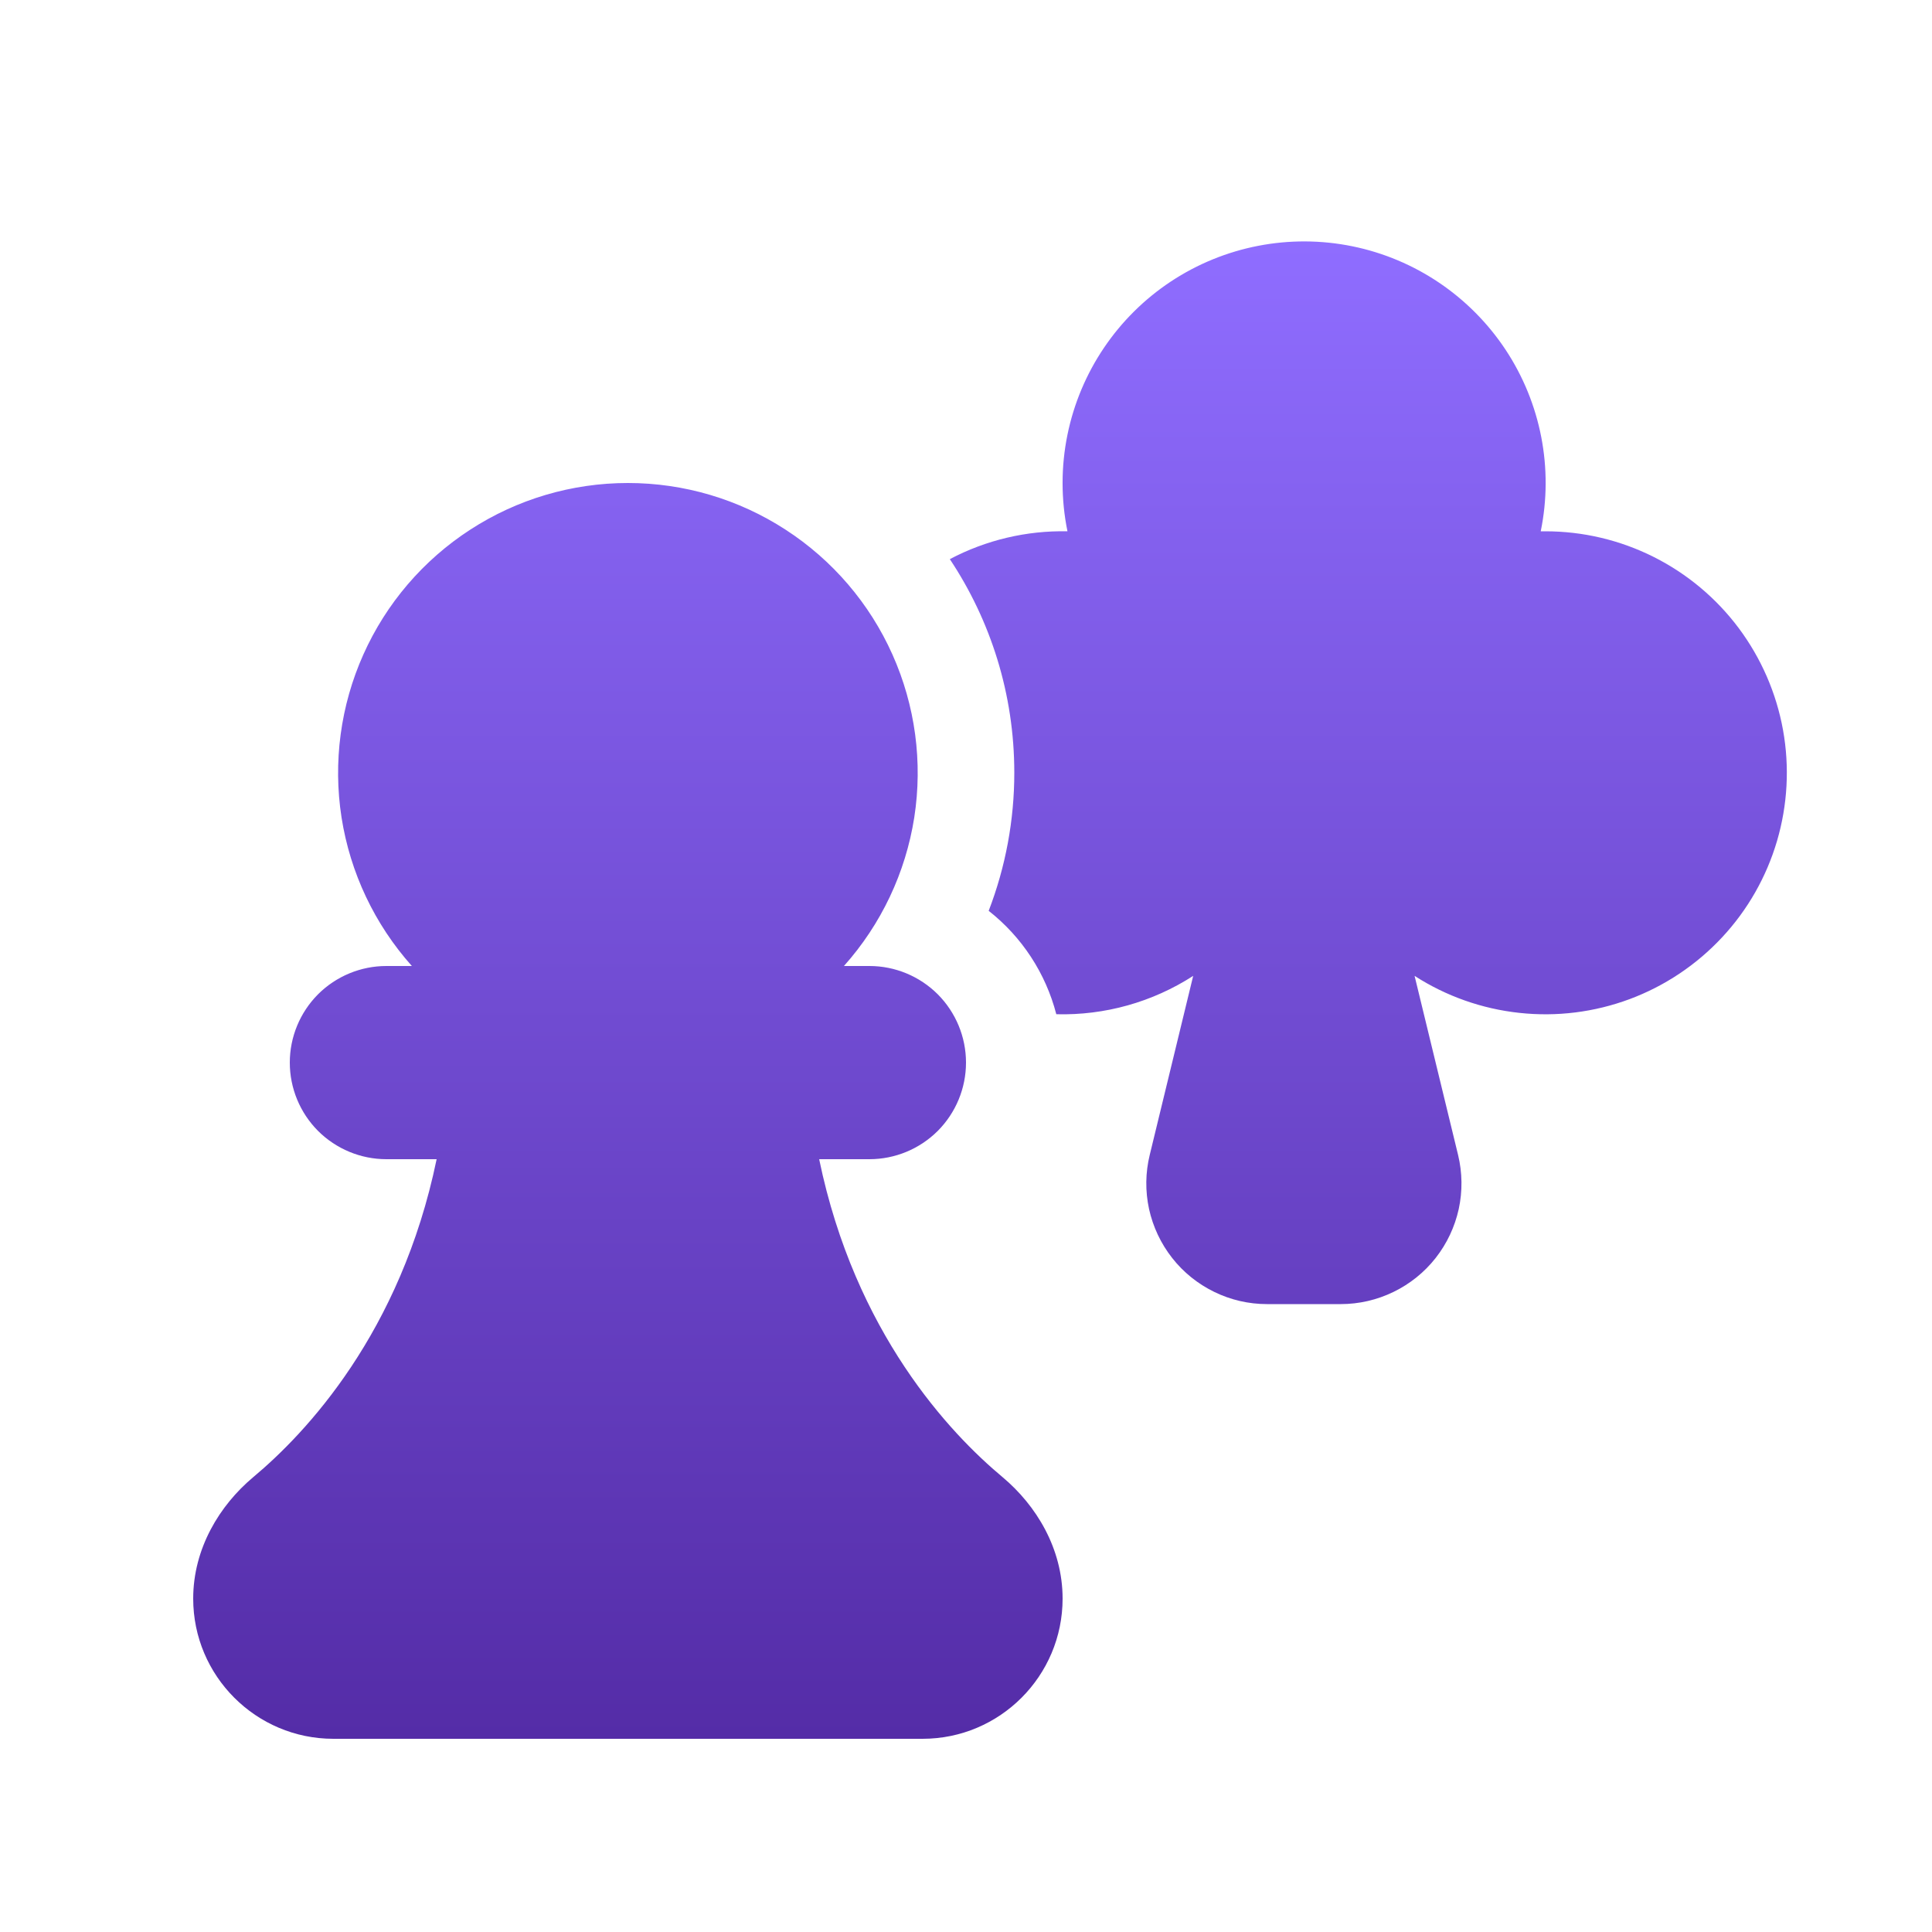 <svg width="27" height="27" viewBox="0 0 27 27" fill="none" xmlns="http://www.w3.org/2000/svg">
<path d="M21.53 7.425H21.597C22.122 7.425 22.639 7.547 23.108 7.782C23.577 8.017 23.985 8.358 24.299 8.778C24.613 9.199 24.825 9.686 24.918 10.202C25.011 10.719 24.982 11.249 24.834 11.753C24.686 12.256 24.423 12.718 24.065 13.101C23.707 13.485 23.265 13.78 22.774 13.963C22.282 14.146 21.755 14.212 21.233 14.155C20.712 14.099 20.21 13.922 19.769 13.638L20.377 16.141C20.437 16.389 20.44 16.647 20.386 16.897C20.331 17.146 20.221 17.38 20.063 17.581C19.905 17.782 19.703 17.944 19.474 18.055C19.244 18.167 18.992 18.225 18.737 18.225H17.707C17.451 18.225 17.199 18.167 16.97 18.055C16.74 17.943 16.538 17.781 16.381 17.58C16.223 17.379 16.113 17.145 16.058 16.896C16.004 16.646 16.007 16.387 16.068 16.139L16.675 13.638C16.106 14.005 15.439 14.192 14.762 14.174C14.614 13.602 14.282 13.094 13.817 12.729C14.054 12.113 14.175 11.46 14.175 10.8C14.175 9.696 13.843 8.67 13.274 7.814C13.78 7.547 14.346 7.413 14.918 7.425C14.827 6.98 14.827 6.52 14.918 6.075C15.097 5.198 15.617 4.428 16.363 3.934C17.11 3.44 18.023 3.263 18.9 3.442C19.777 3.621 20.547 4.142 21.041 4.888C21.535 5.635 21.712 6.548 21.532 7.425H21.53ZM8.775 6.75C7.993 6.75 7.228 6.976 6.572 7.402C5.916 7.827 5.397 8.433 5.078 9.147C4.759 9.86 4.653 10.651 4.773 11.424C4.894 12.196 5.235 12.917 5.756 13.5H5.4C5.042 13.5 4.699 13.642 4.445 13.895C4.192 14.149 4.05 14.492 4.05 14.85C4.05 15.208 4.192 15.551 4.445 15.805C4.699 16.058 5.042 16.2 5.4 16.2H6.102C5.6 18.627 4.275 20.029 3.537 20.645C3.07 21.037 2.7 21.639 2.7 22.341C2.7 23.422 3.578 24.3 4.659 24.3H12.893C13.973 24.3 14.85 23.422 14.85 22.341C14.85 21.639 14.48 21.037 14.013 20.645C13.274 20.029 11.95 18.627 11.448 16.2H12.15C12.508 16.2 12.851 16.058 13.105 15.805C13.358 15.551 13.5 15.208 13.5 14.85C13.5 14.492 13.358 14.149 13.105 13.895C12.851 13.642 12.508 13.5 12.15 13.5H11.794C12.315 12.917 12.656 12.196 12.777 11.424C12.897 10.651 12.791 9.86 12.472 9.147C12.153 8.433 11.634 7.827 10.978 7.402C10.322 6.976 9.557 6.75 8.775 6.75Z" fill="url(#paint0_linear_1_529)"/>
<defs>
<linearGradient id="paint0_linear_1_529" x1="13.836" y1="3.374" x2="13.836" y2="24.3" gradientUnits="userSpaceOnUse">
<stop stop-color="#8F6DFF"/>
<stop offset="1" stop-color="#542CA7"/>
</linearGradient>
</defs>
</svg>
